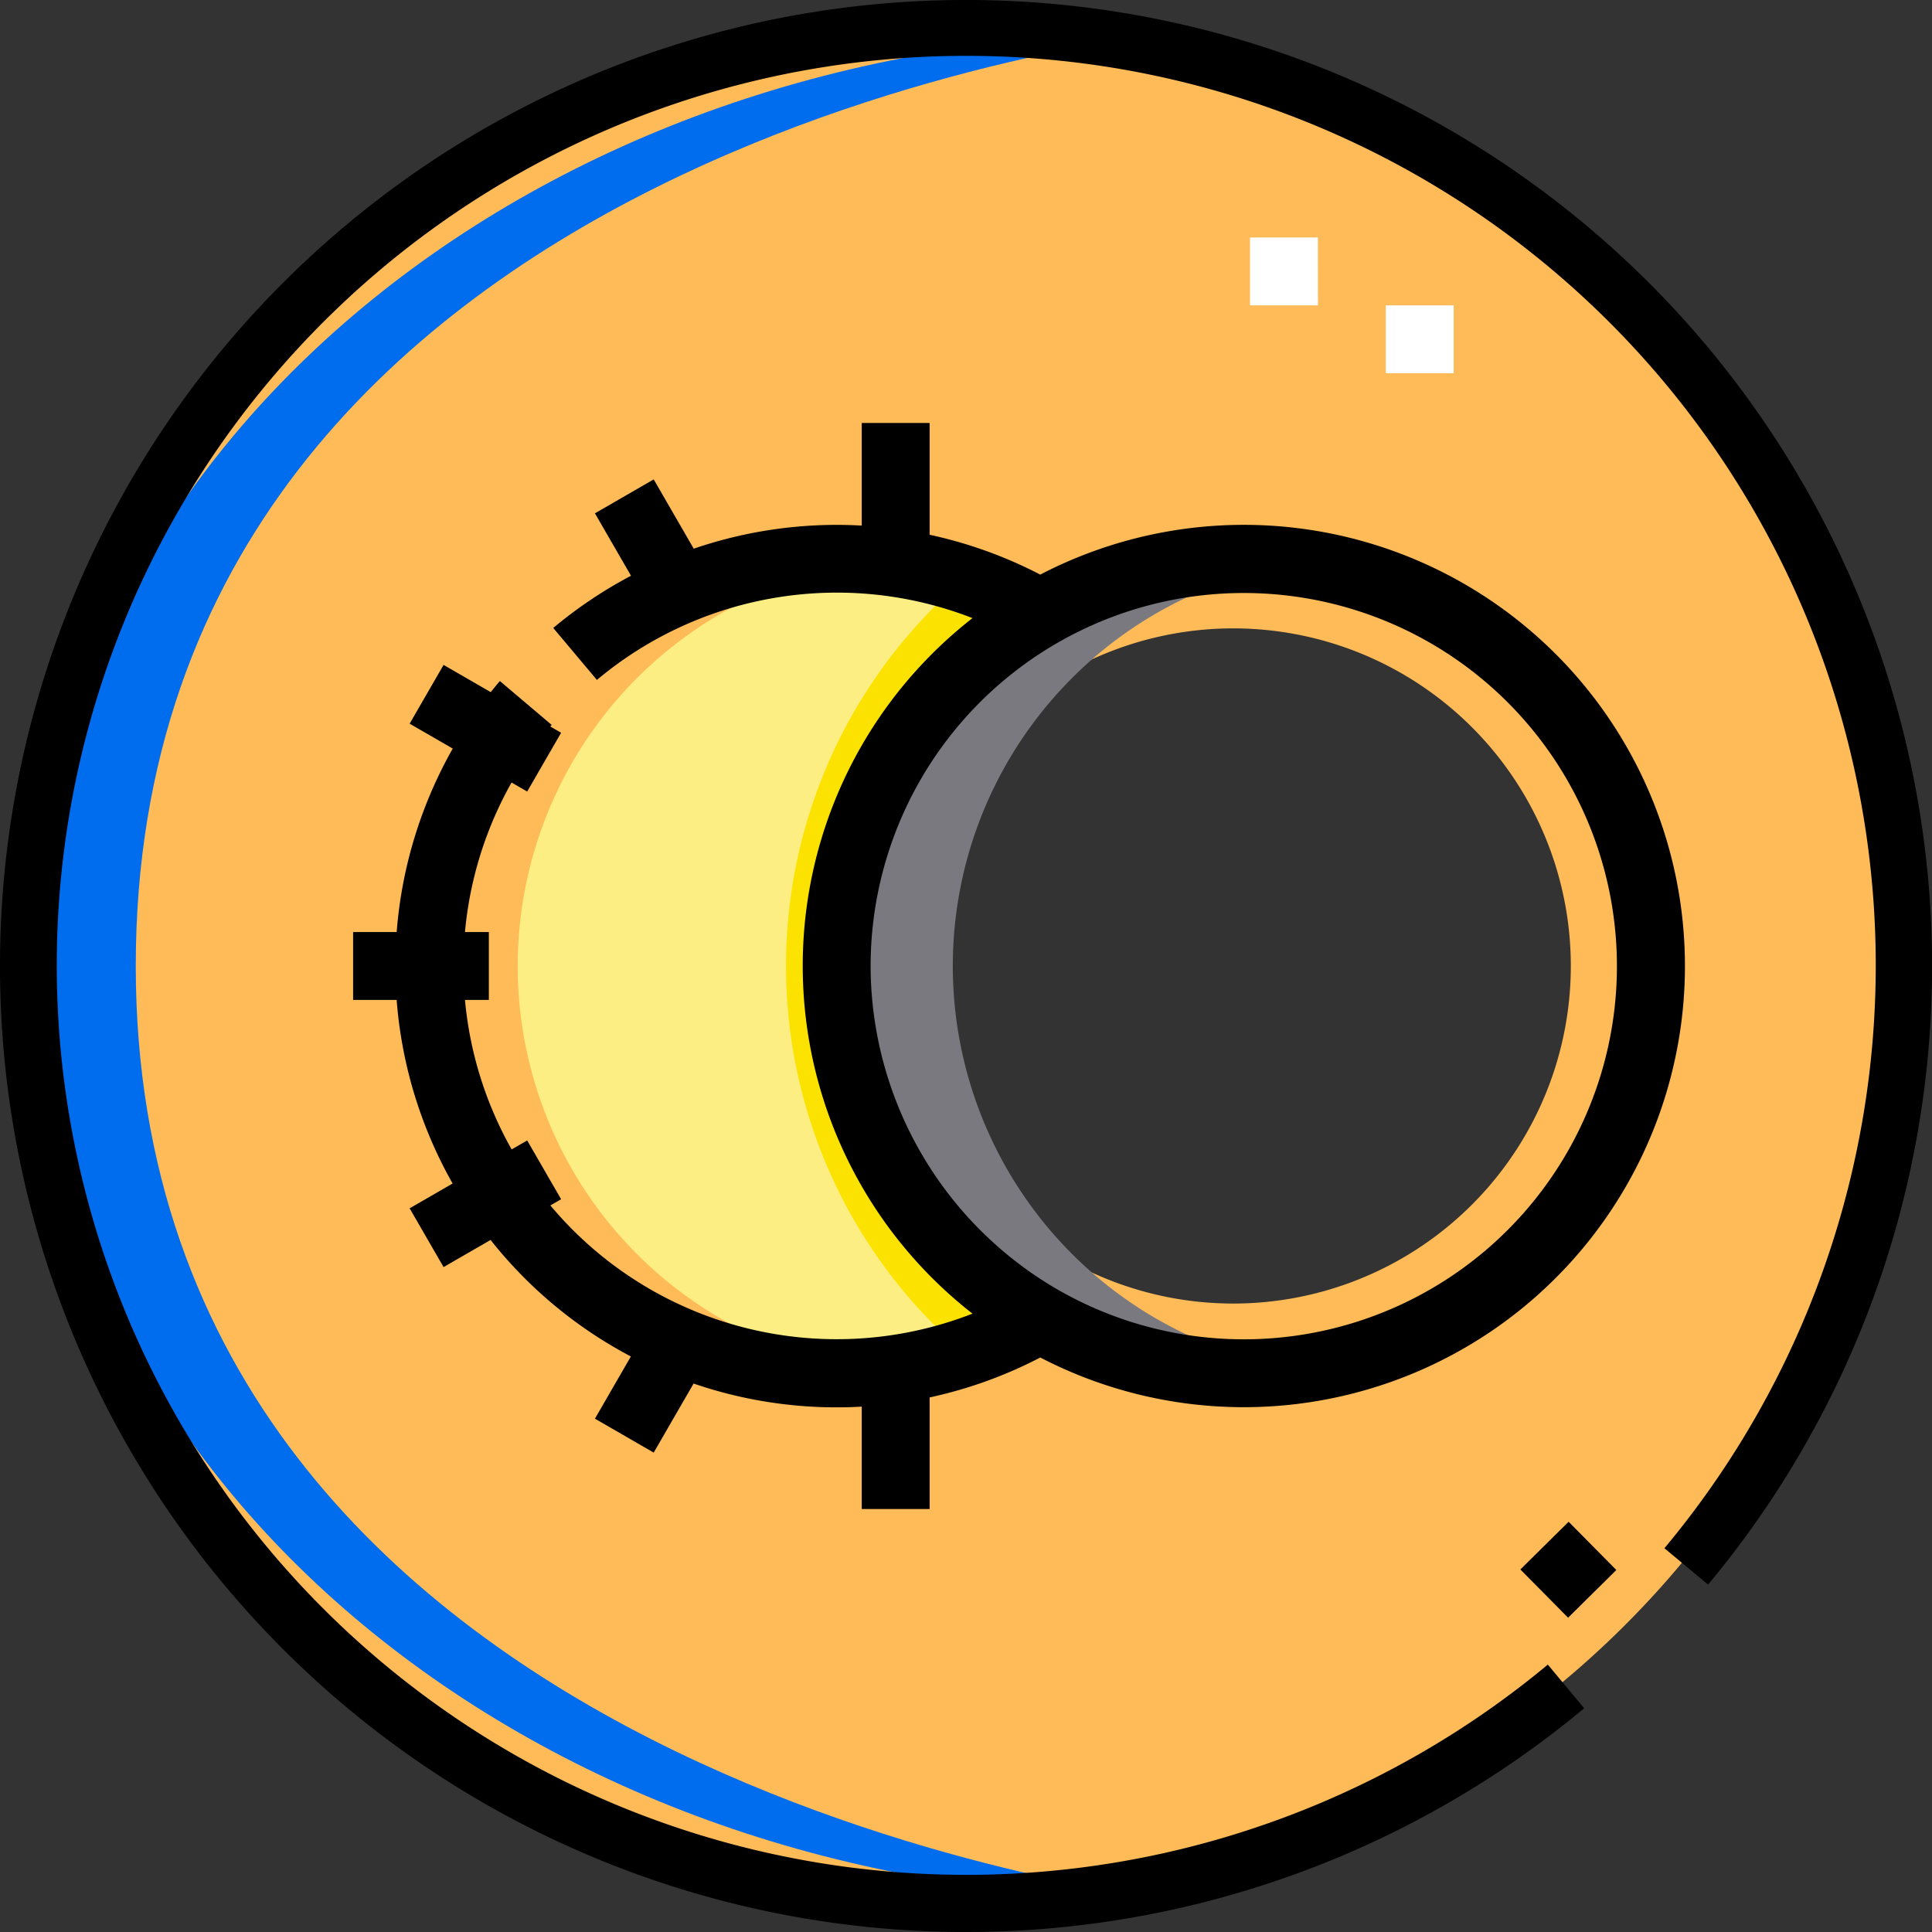 <svg xmlns="http://www.w3.org/2000/svg" width="53.121" height="53.121" viewBox="0 0 53.121 53.121">
  <rect x="0" y="0" width="53.121" height="53.121" fill="#333333" stroke="none"/>
  <g id="Group_806" data-name="Group 806" transform="translate(-22.121 -694.5)">
    <g id="Switch_theme_group_2" data-name="Switch theme group 2" transform="translate(23.055 695.432)">
      <g id="Switch_theme_group_2-2" data-name="Switch theme group 2-2">
        <path id="Path_970" data-name="Path 970" d="M33.127,7.5A25.627,25.627,0,1,0,58.755,33.127,25.627,25.627,0,0,0,33.127,7.5ZM31.194,42.409a9.282,9.282,0,1,1,4.641-17.321,9.282,9.282,0,1,1,0,16.079A9.239,9.239,0,0,1,31.194,42.409Z" transform="translate(-7.5 -7.5)" fill="#ffbb57" fill-rule="evenodd"/>
        <path id="Path_971" data-name="Path 971" d="M158.447,166a11.2,11.2,0,1,0,5.6,20.9,11.2,11.2,0,0,1,0-19.4A11.146,11.146,0,0,0,158.447,166Z" transform="translate(-133.947 -151.569)" fill="#fdee84" fill-rule="evenodd"/>
        <path id="Path_972" data-name="Path 972" d="M220,190.022a11.124,11.124,0,0,0,3.145-1.229,11.2,11.2,0,0,1,0-19.4A11.124,11.124,0,0,0,220,168.168a13.992,13.992,0,0,0,0,21.854Z" transform="translate(-194.07 -153.468)" fill="#fce200" fill-rule="evenodd"/>
        <path id="Path_973" data-name="Path 973" d="M38.415,7.5C21.341,7.5,7.5,18.974,7.5,33.127S21.341,58.755,38.415,58.755c.268,0-28.116-3.123-28.116-25.627C10.3,10.287,38.933,7.5,38.415,7.5Z" transform="translate(-7.5 -7.5)" fill="#006dee" fill-rule="evenodd"/>
        <path id="Path_974" data-name="Path 974" d="M237.25,177.191a11.2,11.2,0,0,0,12.6,11.11,11.2,11.2,0,0,1,0-22.219A11.2,11.2,0,0,0,237.25,177.191Z" transform="translate(-214.807 -151.563)" fill="#7a797f" fill-rule="evenodd"/>
      </g>
      <g id="Switch_theme_group_2-1" data-name="Switch theme group 2-1" transform="translate(33.434 5.598)">
        <path id="Path_975" data-name="Path 975" d="M344.1,56.232h-1.866V54.366H344.1Zm-3.732-1.866H338.5V52.5h1.866Z" transform="translate(-338.499 -52.5)" fill="#fff"/>
      </g>
    </g>
    <g id="Switch_theme_group_1" data-name="Switch theme group 1" transform="translate(22.121 694.5)">
      <path id="Path_976" data-name="Path 976" d="M45.342,7.779A26.561,26.561,0,0,0,7.779,45.342a26.56,26.56,0,0,0,35.779,1.627l-1-1.2a25.007,25.007,0,1,1,3.206-3.2l1.2,1A26.559,26.559,0,0,0,45.342,7.779Z" transform="translate(0 0)"/>
      <path id="Path_977" data-name="Path 977" d="M0,0H1.866V1.866H0Z" transform="translate(41.803 43.153) rotate(-44.676)"/>
      <path id="Path_978" data-name="Path 978" d="M163.077,182.76a12.13,12.13,0,1,0-5.6-22.892,12.135,12.135,0,0,0-13.39,1.467l1.2,1.429a10.271,10.271,0,0,1,10.327-1.7,12.128,12.128,0,0,0,0,19.124A10.264,10.264,0,0,1,144.043,164l-1.424-1.206a12.131,12.131,0,0,0,14.859,18.6A12.136,12.136,0,0,0,163.077,182.76Zm-10.264-12.13a10.26,10.26,0,1,1,5.133,8.891A10.3,10.3,0,0,1,152.813,170.63Z" transform="translate(-128.875 -144.069)"/>
      <path id="Path_979" data-name="Path 979" d="M0,0H3.732V1.866H0Z" transform="matrix(0.5, -0.866, 0.866, 0.5, 16.358, 39.007)"/>
      <path id="Path_980" data-name="Path 980" d="M229.75,368.5h1.866v3.732H229.75Z" transform="translate(-206.056 -330.741)"/>
      <path id="Path_981" data-name="Path 981" d="M0,0H1.866V3.732H0Z" transform="matrix(0.866, -0.5, 0.5, 0.866, 16.358, 14.114)"/>
      <path id="Path_982" data-name="Path 982" d="M229.75,113.5h1.866v3.732H229.75Z" transform="translate(-206.056 -101.87)"/>
      <path id="Path_983" data-name="Path 983" d="M0,0H1.866V3.732H0Z" transform="matrix(0.5, -0.866, 0.866, 0.5, 11.263, 19.898)"/>
      <path id="Path_984" data-name="Path 984" d="M0,0H3.732V1.866H0Z" transform="matrix(0.866, -0.5, 0.5, 0.866, 11.263, 33.223)"/>
      <path id="Path_985" data-name="Path 985" d="M94.75,248.5h3.732v1.866H94.75Z" transform="translate(-85.041 -222.873)"/>
    </g>
  </g>
</svg>
